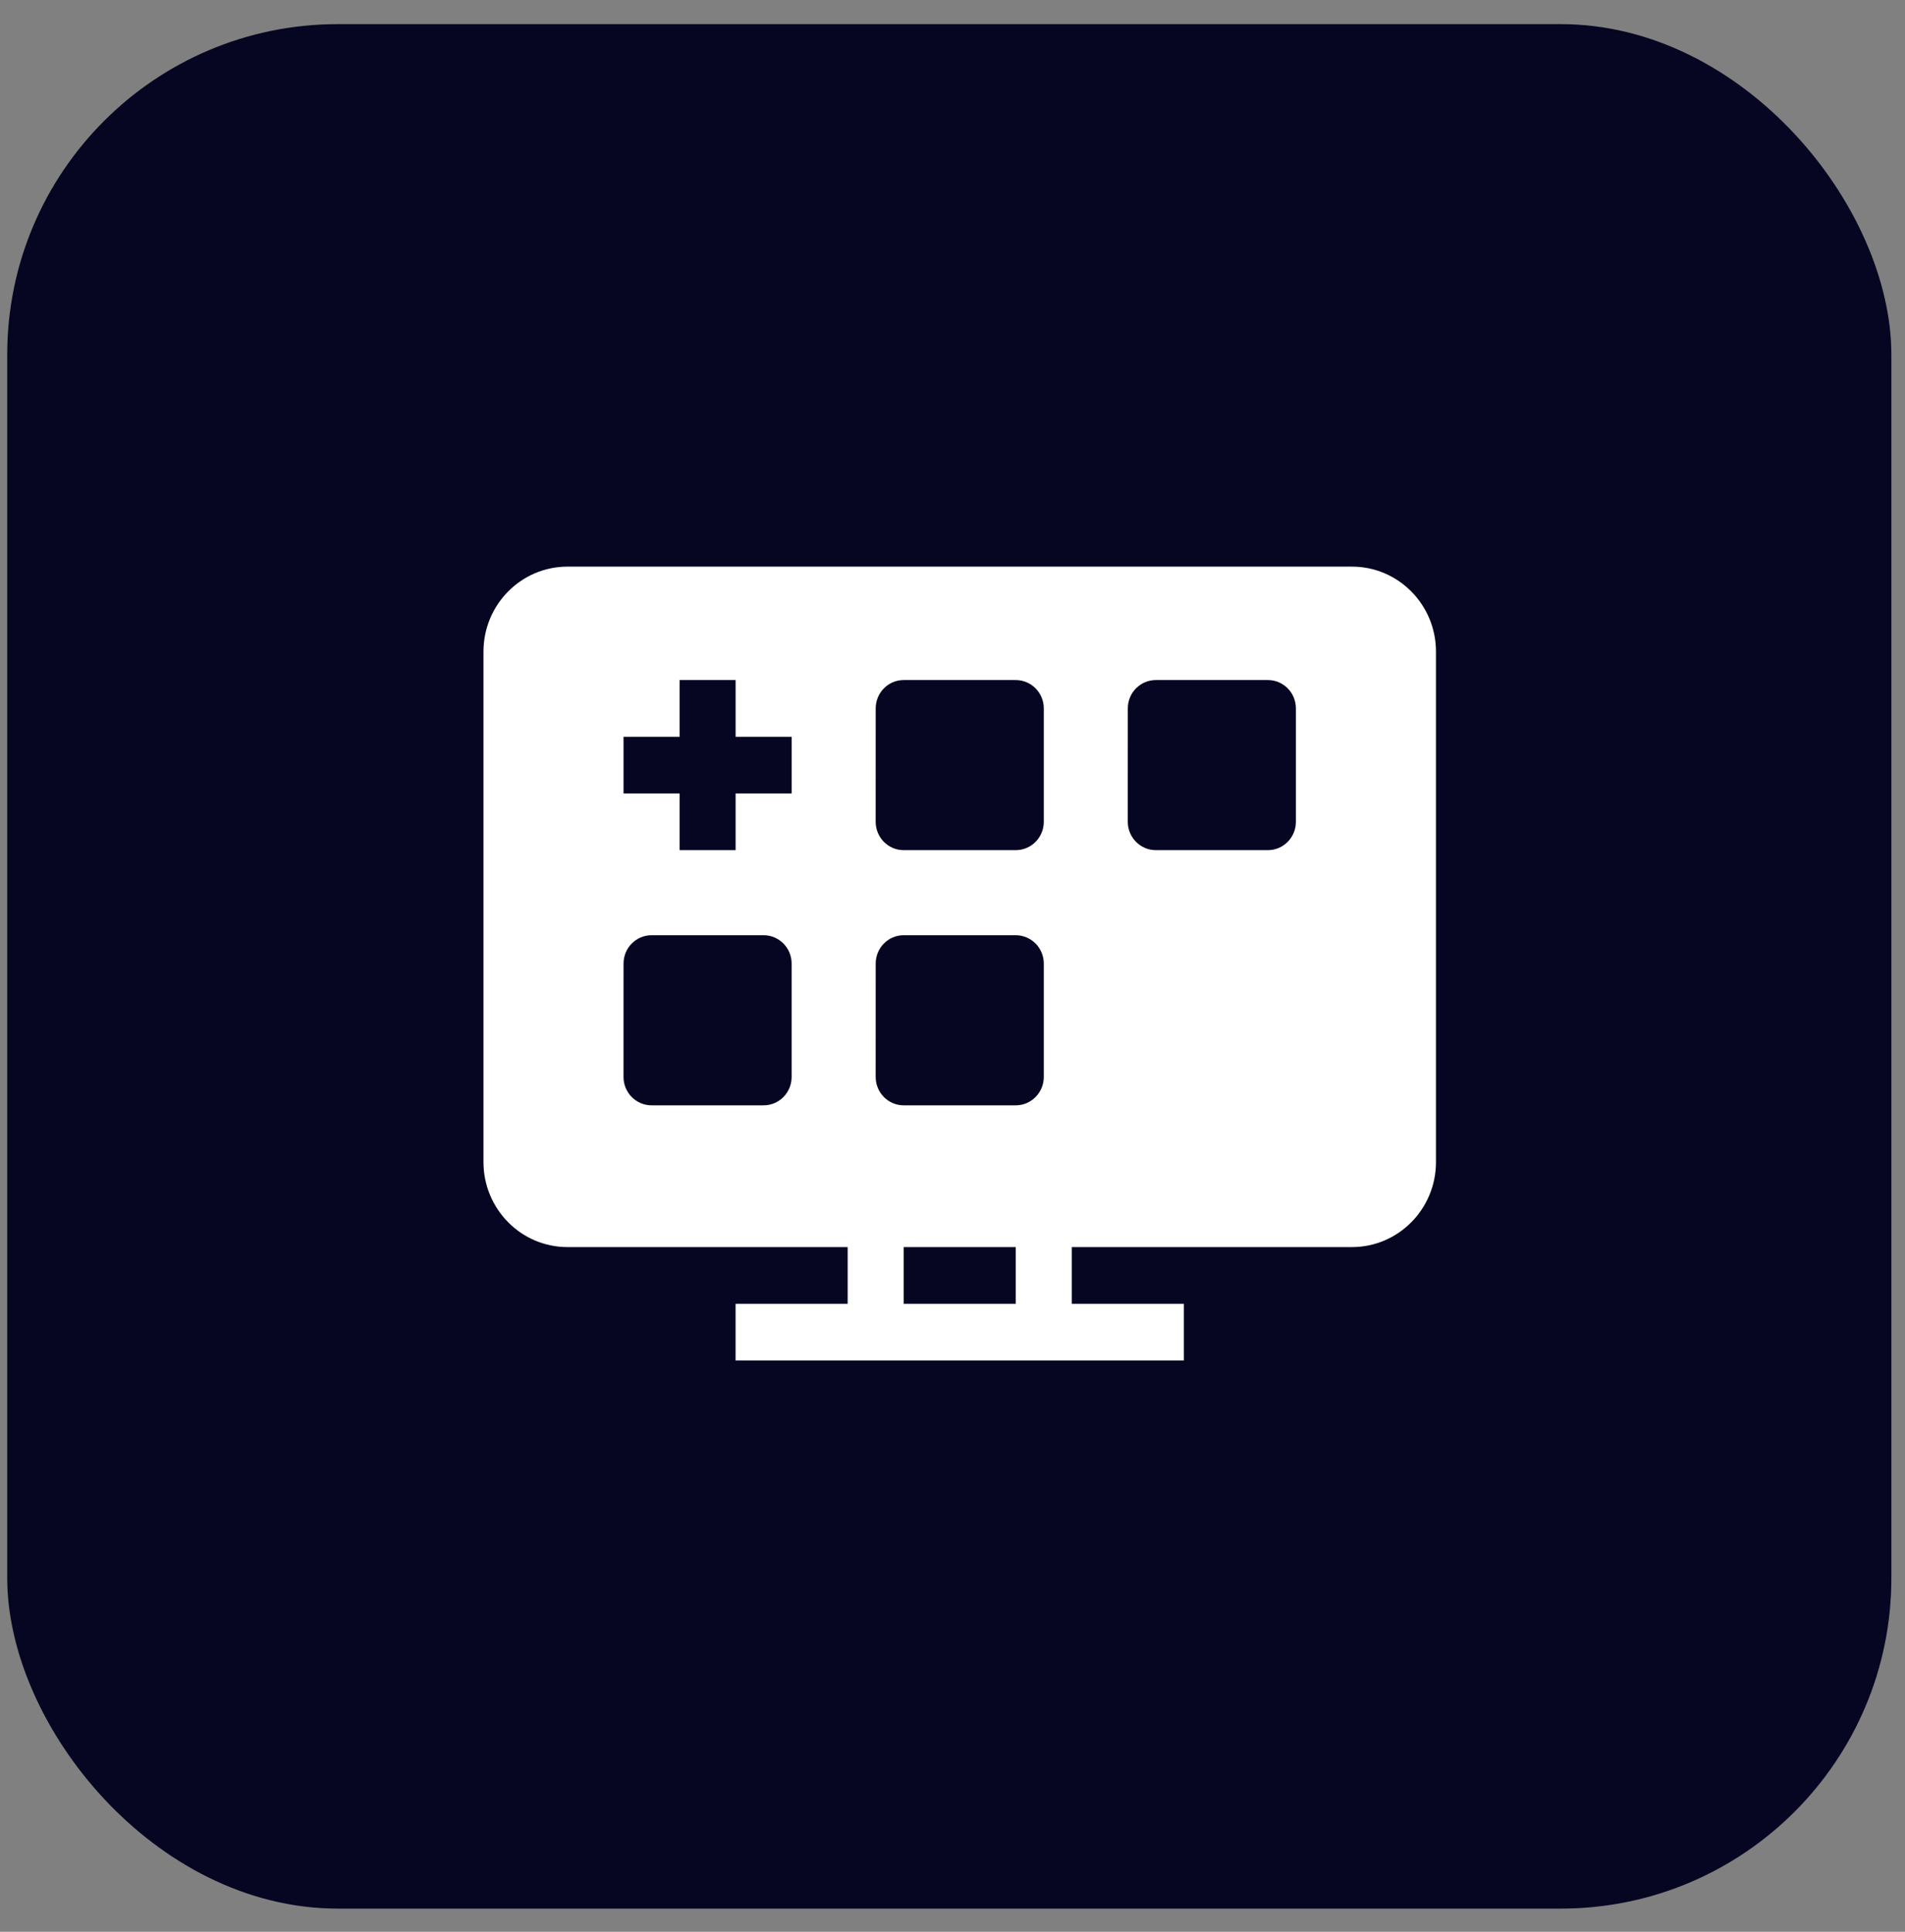 <svg width="72" height="73" viewBox="0 0 72 73" fill="none" xmlns="http://www.w3.org/2000/svg">
<rect x="0" y="0" width="72" height="73" fill="#808080" stroke="none"/>
<rect x="0.273" y="0.912" width="71.212" height="71.212" rx="12.493" fill="#060623"/>
<path fill-rule="evenodd" clip-rule="evenodd" d="M21.449 21.412C19.695 21.412 18.273 22.852 18.273 24.626V43.912C18.273 45.687 19.695 47.126 21.449 47.126H32.038V49.269H27.802V51.412H44.744V49.269H40.508V47.126H51.097C52.851 47.126 54.273 45.687 54.273 43.912V24.626C54.273 22.852 52.851 21.412 51.097 21.412H21.449ZM34.155 49.269V47.126H38.391V49.269H34.155ZM25.685 25.698H27.803V27.841H29.921V29.984H27.803V32.126H25.685V29.984H23.567V27.841H25.685V25.698ZM23.567 36.412C23.567 35.82 24.041 35.341 24.626 35.341H28.861C29.446 35.341 29.92 35.821 29.92 36.412V40.698C29.92 41.289 29.446 41.769 28.861 41.769H24.626C24.041 41.769 23.566 41.289 23.566 40.698L23.567 36.412ZM33.097 26.769C33.097 26.178 33.57 25.698 34.155 25.698H38.39C38.975 25.698 39.45 26.178 39.45 26.769V31.055C39.45 31.647 38.975 32.126 38.39 32.126H34.155C33.57 32.126 33.096 31.646 33.096 31.055L33.097 26.769ZM33.097 36.412C33.097 35.82 33.57 35.341 34.155 35.341H38.39C38.975 35.341 39.45 35.821 39.45 36.412V40.698C39.45 41.289 38.975 41.769 38.39 41.769H34.155C33.57 41.769 33.096 41.289 33.096 40.698L33.097 36.412ZM42.626 26.769C42.626 26.178 43.1 25.698 43.685 25.698H47.92C48.505 25.698 48.979 26.178 48.979 26.769V31.055C48.979 31.647 48.505 32.126 47.919 32.126H43.685C43.1 32.126 42.625 31.646 42.625 31.055L42.626 26.769Z" fill="white"/>
</svg>
